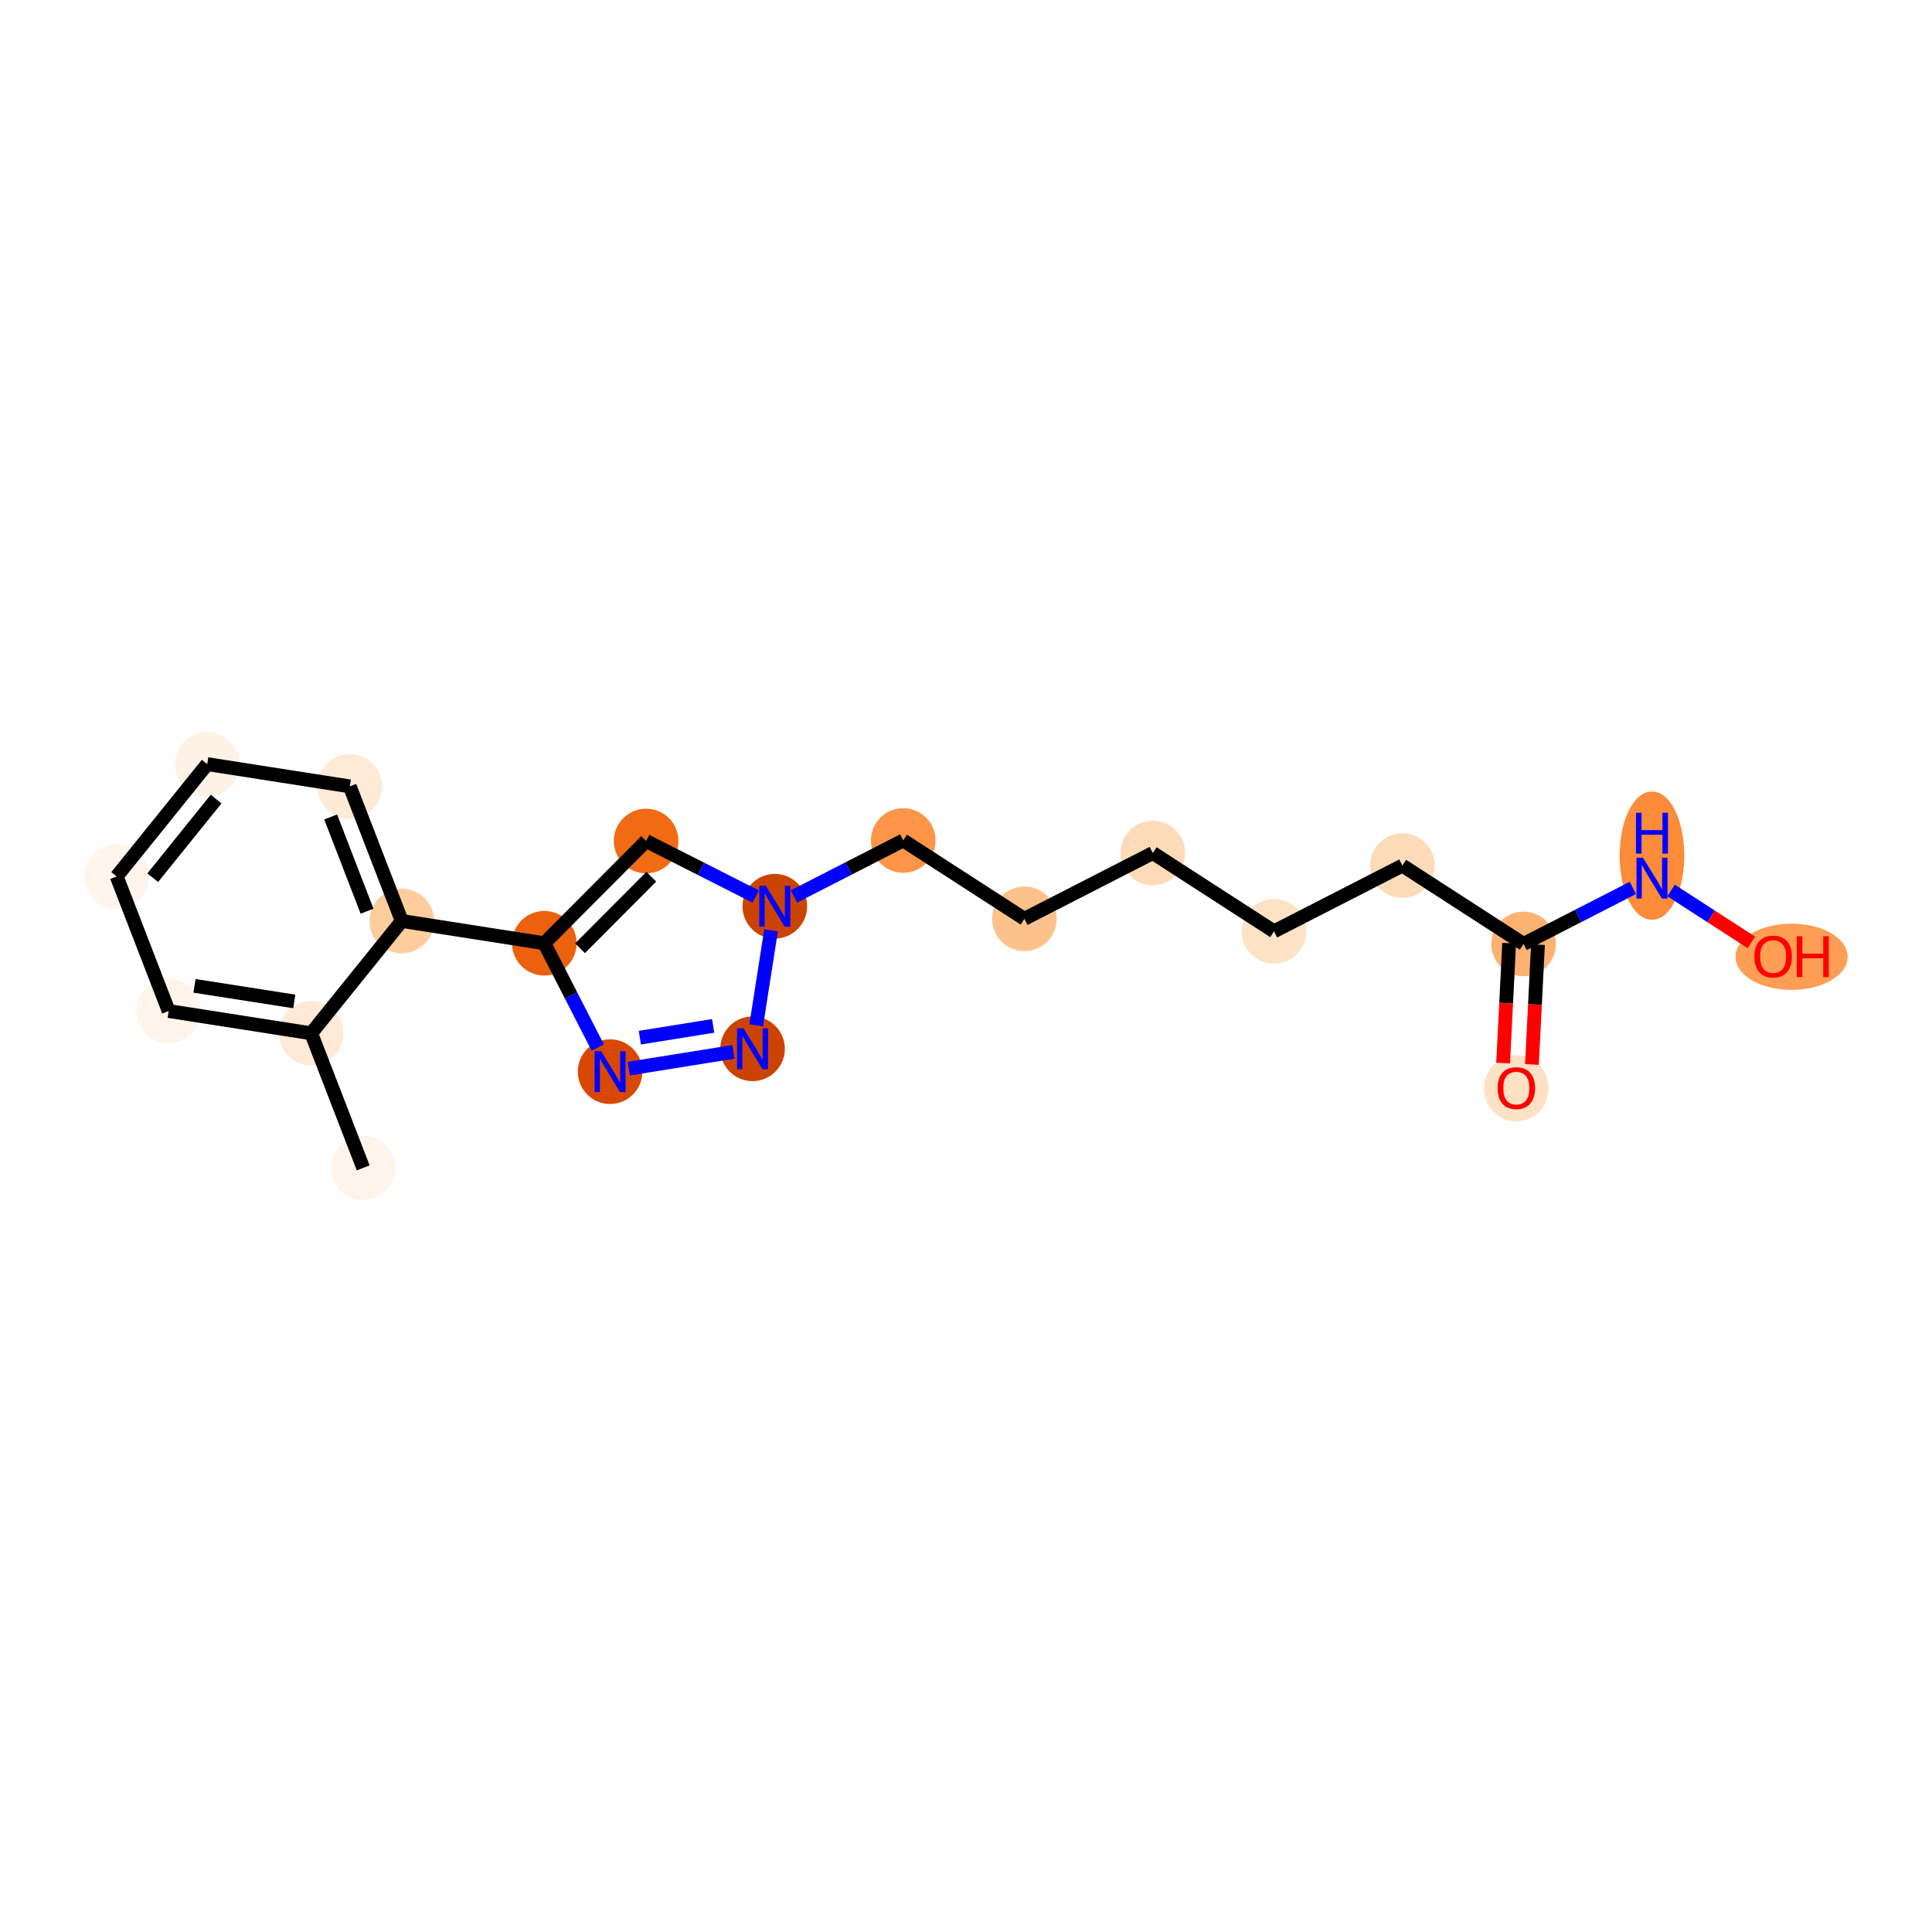 <?xml version='1.0' encoding='iso-8859-1'?>
<svg version='1.1' baseProfile='full'
              xmlns='http://www.w3.org/2000/svg'
                      xmlns:rdkit='http://www.rdkit.org/xml'
                      xmlns:xlink='http://www.w3.org/1999/xlink'
                  xml:space='preserve'
width='280px' height='280px' viewBox='0 0 280 280'>
<!-- END OF HEADER -->
<rect style='opacity:1.0;fill:#FFFFFF;stroke:none' width='280' height='280' x='0' y='0'> </rect>
<ellipse cx='52.637' cy='169.258' rx='4.182' ry='4.182'  style='fill:#FEF4E9;fill-rule:evenodd;stroke:#FEF4E9;stroke-width:1.0px;stroke-linecap:butt;stroke-linejoin:miter;stroke-opacity:1' />
<ellipse cx='45.103' cy='149.753' rx='4.182' ry='4.182'  style='fill:#FEEAD6;fill-rule:evenodd;stroke:#FEEAD6;stroke-width:1.0px;stroke-linecap:butt;stroke-linejoin:miter;stroke-opacity:1' />
<ellipse cx='24.444' cy='146.525' rx='4.182' ry='4.182'  style='fill:#FEF4E9;fill-rule:evenodd;stroke:#FEF4E9;stroke-width:1.0px;stroke-linecap:butt;stroke-linejoin:miter;stroke-opacity:1' />
<ellipse cx='16.909' cy='127.02' rx='4.182' ry='4.182'  style='fill:#FFF5EB;fill-rule:evenodd;stroke:#FFF5EB;stroke-width:1.0px;stroke-linecap:butt;stroke-linejoin:miter;stroke-opacity:1' />
<ellipse cx='30.034' cy='110.742' rx='4.182' ry='4.182'  style='fill:#FEF2E6;fill-rule:evenodd;stroke:#FEF2E6;stroke-width:1.0px;stroke-linecap:butt;stroke-linejoin:miter;stroke-opacity:1' />
<ellipse cx='50.693' cy='113.97' rx='4.182' ry='4.182'  style='fill:#FEEAD6;fill-rule:evenodd;stroke:#FEEAD6;stroke-width:1.0px;stroke-linecap:butt;stroke-linejoin:miter;stroke-opacity:1' />
<ellipse cx='58.228' cy='133.475' rx='4.182' ry='4.182'  style='fill:#FDCD9E;fill-rule:evenodd;stroke:#FDCD9E;stroke-width:1.0px;stroke-linecap:butt;stroke-linejoin:miter;stroke-opacity:1' />
<ellipse cx='78.887' cy='136.703' rx='4.182' ry='4.182'  style='fill:#EB610E;fill-rule:evenodd;stroke:#EB610E;stroke-width:1.0px;stroke-linecap:butt;stroke-linejoin:miter;stroke-opacity:1' />
<ellipse cx='93.641' cy='121.886' rx='4.182' ry='4.182'  style='fill:#F16A14;fill-rule:evenodd;stroke:#F16A14;stroke-width:1.0px;stroke-linecap:butt;stroke-linejoin:miter;stroke-opacity:1' />
<ellipse cx='112.292' cy='131.34' rx='4.182' ry='4.187'  style='fill:#CB4301;fill-rule:evenodd;stroke:#CB4301;stroke-width:1.0px;stroke-linecap:butt;stroke-linejoin:miter;stroke-opacity:1' />
<ellipse cx='130.903' cy='121.808' rx='4.182' ry='4.182'  style='fill:#FD9548;fill-rule:evenodd;stroke:#FD9548;stroke-width:1.0px;stroke-linecap:butt;stroke-linejoin:miter;stroke-opacity:1' />
<ellipse cx='148.463' cy='133.159' rx='4.182' ry='4.182'  style='fill:#FDC28C;fill-rule:evenodd;stroke:#FDC28C;stroke-width:1.0px;stroke-linecap:butt;stroke-linejoin:miter;stroke-opacity:1' />
<ellipse cx='167.074' cy='123.627' rx='4.182' ry='4.182'  style='fill:#FDDBB9;fill-rule:evenodd;stroke:#FDDBB9;stroke-width:1.0px;stroke-linecap:butt;stroke-linejoin:miter;stroke-opacity:1' />
<ellipse cx='184.635' cy='134.979' rx='4.182' ry='4.182'  style='fill:#FDE2C6;fill-rule:evenodd;stroke:#FDE2C6;stroke-width:1.0px;stroke-linecap:butt;stroke-linejoin:miter;stroke-opacity:1' />
<ellipse cx='203.245' cy='125.447' rx='4.182' ry='4.182'  style='fill:#FDDBB9;fill-rule:evenodd;stroke:#FDDBB9;stroke-width:1.0px;stroke-linecap:butt;stroke-linejoin:miter;stroke-opacity:1' />
<ellipse cx='220.806' cy='136.798' rx='4.182' ry='4.182'  style='fill:#FDB272;fill-rule:evenodd;stroke:#FDB272;stroke-width:1.0px;stroke-linecap:butt;stroke-linejoin:miter;stroke-opacity:1' />
<ellipse cx='219.755' cy='157.727' rx='4.182' ry='4.3'  style='fill:#FDE1C5;fill-rule:evenodd;stroke:#FDE1C5;stroke-width:1.0px;stroke-linecap:butt;stroke-linejoin:miter;stroke-opacity:1' />
<ellipse cx='239.417' cy='124.009' rx='4.182' ry='8.793'  style='fill:#FC8B3A;fill-rule:evenodd;stroke:#FC8B3A;stroke-width:1.0px;stroke-linecap:butt;stroke-linejoin:miter;stroke-opacity:1' />
<ellipse cx='259.649' cy='138.663' rx='7.623' ry='4.3'  style='fill:#FD9E54;fill-rule:evenodd;stroke:#FD9E54;stroke-width:1.0px;stroke-linecap:butt;stroke-linejoin:miter;stroke-opacity:1' />
<ellipse cx='109.065' cy='151.999' rx='4.182' ry='4.187'  style='fill:#CC4301;fill-rule:evenodd;stroke:#CC4301;stroke-width:1.0px;stroke-linecap:butt;stroke-linejoin:miter;stroke-opacity:1' />
<ellipse cx='88.419' cy='155.313' rx='4.182' ry='4.187'  style='fill:#D94801;fill-rule:evenodd;stroke:#D94801;stroke-width:1.0px;stroke-linecap:butt;stroke-linejoin:miter;stroke-opacity:1' />
<path class='bond-0 atom-0 atom-1' d='M 52.637,169.258 L 45.103,149.753' style='fill:none;fill-rule:evenodd;stroke:#000000;stroke-width:2.0px;stroke-linecap:butt;stroke-linejoin:miter;stroke-opacity:1' />
<path class='bond-1 atom-1 atom-2' d='M 45.103,149.753 L 24.444,146.525' style='fill:none;fill-rule:evenodd;stroke:#000000;stroke-width:2.0px;stroke-linecap:butt;stroke-linejoin:miter;stroke-opacity:1' />
<path class='bond-1 atom-1 atom-2' d='M 42.65,145.137 L 28.188,142.877' style='fill:none;fill-rule:evenodd;stroke:#000000;stroke-width:2.0px;stroke-linecap:butt;stroke-linejoin:miter;stroke-opacity:1' />
<path class='bond-20 atom-6 atom-1' d='M 58.228,133.475 L 45.103,149.753' style='fill:none;fill-rule:evenodd;stroke:#000000;stroke-width:2.0px;stroke-linecap:butt;stroke-linejoin:miter;stroke-opacity:1' />
<path class='bond-2 atom-2 atom-3' d='M 24.444,146.525 L 16.909,127.02' style='fill:none;fill-rule:evenodd;stroke:#000000;stroke-width:2.0px;stroke-linecap:butt;stroke-linejoin:miter;stroke-opacity:1' />
<path class='bond-3 atom-3 atom-4' d='M 16.909,127.02 L 30.034,110.742' style='fill:none;fill-rule:evenodd;stroke:#000000;stroke-width:2.0px;stroke-linecap:butt;stroke-linejoin:miter;stroke-opacity:1' />
<path class='bond-3 atom-3 atom-4' d='M 22.134,127.203 L 31.321,115.809' style='fill:none;fill-rule:evenodd;stroke:#000000;stroke-width:2.0px;stroke-linecap:butt;stroke-linejoin:miter;stroke-opacity:1' />
<path class='bond-4 atom-4 atom-5' d='M 30.034,110.742 L 50.693,113.97' style='fill:none;fill-rule:evenodd;stroke:#000000;stroke-width:2.0px;stroke-linecap:butt;stroke-linejoin:miter;stroke-opacity:1' />
<path class='bond-5 atom-5 atom-6' d='M 50.693,113.97 L 58.228,133.475' style='fill:none;fill-rule:evenodd;stroke:#000000;stroke-width:2.0px;stroke-linecap:butt;stroke-linejoin:miter;stroke-opacity:1' />
<path class='bond-5 atom-5 atom-6' d='M 47.922,118.402 L 53.197,132.056' style='fill:none;fill-rule:evenodd;stroke:#000000;stroke-width:2.0px;stroke-linecap:butt;stroke-linejoin:miter;stroke-opacity:1' />
<path class='bond-6 atom-6 atom-7' d='M 58.228,133.475 L 78.887,136.703' style='fill:none;fill-rule:evenodd;stroke:#000000;stroke-width:2.0px;stroke-linecap:butt;stroke-linejoin:miter;stroke-opacity:1' />
<path class='bond-7 atom-7 atom-8' d='M 78.887,136.703 L 93.641,121.886' style='fill:none;fill-rule:evenodd;stroke:#000000;stroke-width:2.0px;stroke-linecap:butt;stroke-linejoin:miter;stroke-opacity:1' />
<path class='bond-7 atom-7 atom-8' d='M 84.064,137.431 L 94.392,127.059' style='fill:none;fill-rule:evenodd;stroke:#000000;stroke-width:2.0px;stroke-linecap:butt;stroke-linejoin:miter;stroke-opacity:1' />
<path class='bond-21 atom-20 atom-7' d='M 86.635,151.83 L 82.761,144.266' style='fill:none;fill-rule:evenodd;stroke:#0000FF;stroke-width:2.0px;stroke-linecap:butt;stroke-linejoin:miter;stroke-opacity:1' />
<path class='bond-21 atom-20 atom-7' d='M 82.761,144.266 L 78.887,136.703' style='fill:none;fill-rule:evenodd;stroke:#000000;stroke-width:2.0px;stroke-linecap:butt;stroke-linejoin:miter;stroke-opacity:1' />
<path class='bond-8 atom-8 atom-9' d='M 93.641,121.886 L 101.583,125.911' style='fill:none;fill-rule:evenodd;stroke:#000000;stroke-width:2.0px;stroke-linecap:butt;stroke-linejoin:miter;stroke-opacity:1' />
<path class='bond-8 atom-8 atom-9' d='M 101.583,125.911 L 109.524,129.936' style='fill:none;fill-rule:evenodd;stroke:#0000FF;stroke-width:2.0px;stroke-linecap:butt;stroke-linejoin:miter;stroke-opacity:1' />
<path class='bond-9 atom-9 atom-10' d='M 115.061,129.922 L 122.982,125.865' style='fill:none;fill-rule:evenodd;stroke:#0000FF;stroke-width:2.0px;stroke-linecap:butt;stroke-linejoin:miter;stroke-opacity:1' />
<path class='bond-9 atom-9 atom-10' d='M 122.982,125.865 L 130.903,121.808' style='fill:none;fill-rule:evenodd;stroke:#000000;stroke-width:2.0px;stroke-linecap:butt;stroke-linejoin:miter;stroke-opacity:1' />
<path class='bond-18 atom-9 atom-19' d='M 111.748,134.823 L 109.595,148.604' style='fill:none;fill-rule:evenodd;stroke:#0000FF;stroke-width:2.0px;stroke-linecap:butt;stroke-linejoin:miter;stroke-opacity:1' />
<path class='bond-10 atom-10 atom-11' d='M 130.903,121.808 L 148.463,133.159' style='fill:none;fill-rule:evenodd;stroke:#000000;stroke-width:2.0px;stroke-linecap:butt;stroke-linejoin:miter;stroke-opacity:1' />
<path class='bond-11 atom-11 atom-12' d='M 148.463,133.159 L 167.074,123.627' style='fill:none;fill-rule:evenodd;stroke:#000000;stroke-width:2.0px;stroke-linecap:butt;stroke-linejoin:miter;stroke-opacity:1' />
<path class='bond-12 atom-12 atom-13' d='M 167.074,123.627 L 184.635,134.979' style='fill:none;fill-rule:evenodd;stroke:#000000;stroke-width:2.0px;stroke-linecap:butt;stroke-linejoin:miter;stroke-opacity:1' />
<path class='bond-13 atom-13 atom-14' d='M 184.635,134.979 L 203.245,125.447' style='fill:none;fill-rule:evenodd;stroke:#000000;stroke-width:2.0px;stroke-linecap:butt;stroke-linejoin:miter;stroke-opacity:1' />
<path class='bond-14 atom-14 atom-15' d='M 203.245,125.447 L 220.806,136.798' style='fill:none;fill-rule:evenodd;stroke:#000000;stroke-width:2.0px;stroke-linecap:butt;stroke-linejoin:miter;stroke-opacity:1' />
<path class='bond-15 atom-15 atom-16' d='M 218.717,136.693 L 218.281,145.376' style='fill:none;fill-rule:evenodd;stroke:#000000;stroke-width:2.0px;stroke-linecap:butt;stroke-linejoin:miter;stroke-opacity:1' />
<path class='bond-15 atom-15 atom-16' d='M 218.281,145.376 L 217.844,154.059' style='fill:none;fill-rule:evenodd;stroke:#FF0000;stroke-width:2.0px;stroke-linecap:butt;stroke-linejoin:miter;stroke-opacity:1' />
<path class='bond-15 atom-15 atom-16' d='M 222.894,136.903 L 222.457,145.586' style='fill:none;fill-rule:evenodd;stroke:#000000;stroke-width:2.0px;stroke-linecap:butt;stroke-linejoin:miter;stroke-opacity:1' />
<path class='bond-15 atom-15 atom-16' d='M 222.457,145.586 L 222.021,154.269' style='fill:none;fill-rule:evenodd;stroke:#FF0000;stroke-width:2.0px;stroke-linecap:butt;stroke-linejoin:miter;stroke-opacity:1' />
<path class='bond-16 atom-15 atom-17' d='M 220.806,136.798 L 228.727,132.741' style='fill:none;fill-rule:evenodd;stroke:#000000;stroke-width:2.0px;stroke-linecap:butt;stroke-linejoin:miter;stroke-opacity:1' />
<path class='bond-16 atom-15 atom-17' d='M 228.727,132.741 L 236.648,128.684' style='fill:none;fill-rule:evenodd;stroke:#0000FF;stroke-width:2.0px;stroke-linecap:butt;stroke-linejoin:miter;stroke-opacity:1' />
<path class='bond-17 atom-17 atom-18' d='M 242.185,129.056 L 248.002,132.816' style='fill:none;fill-rule:evenodd;stroke:#0000FF;stroke-width:2.0px;stroke-linecap:butt;stroke-linejoin:miter;stroke-opacity:1' />
<path class='bond-17 atom-17 atom-18' d='M 248.002,132.816 L 253.818,136.576' style='fill:none;fill-rule:evenodd;stroke:#FF0000;stroke-width:2.0px;stroke-linecap:butt;stroke-linejoin:miter;stroke-opacity:1' />
<path class='bond-19 atom-19 atom-20' d='M 106.296,152.443 L 91.117,154.88' style='fill:none;fill-rule:evenodd;stroke:#0000FF;stroke-width:2.0px;stroke-linecap:butt;stroke-linejoin:miter;stroke-opacity:1' />
<path class='bond-19 atom-19 atom-20' d='M 103.356,148.68 L 92.731,150.386' style='fill:none;fill-rule:evenodd;stroke:#0000FF;stroke-width:2.0px;stroke-linecap:butt;stroke-linejoin:miter;stroke-opacity:1' />
<path  class='atom-9' d='M 110.983 128.379
L 112.924 131.515
Q 113.116 131.825, 113.425 132.385
Q 113.735 132.946, 113.752 132.979
L 113.752 128.379
L 114.538 128.379
L 114.538 134.301
L 113.727 134.301
L 111.644 130.871
Q 111.401 130.47, 111.142 130.01
Q 110.891 129.55, 110.816 129.408
L 110.816 134.301
L 110.046 134.301
L 110.046 128.379
L 110.983 128.379
' fill='#0000FF'/>
<path  class='atom-16' d='M 217.037 157.698
Q 217.037 156.276, 217.74 155.482
Q 218.442 154.687, 219.755 154.687
Q 221.069 154.687, 221.771 155.482
Q 222.474 156.276, 222.474 157.698
Q 222.474 159.137, 221.763 159.956
Q 221.052 160.768, 219.755 160.768
Q 218.451 160.768, 217.74 159.956
Q 217.037 159.145, 217.037 157.698
M 219.755 160.099
Q 220.659 160.099, 221.144 159.496
Q 221.637 158.886, 221.637 157.698
Q 221.637 156.536, 221.144 155.95
Q 220.659 155.356, 219.755 155.356
Q 218.852 155.356, 218.359 155.942
Q 217.873 156.527, 217.873 157.698
Q 217.873 158.894, 218.359 159.496
Q 218.852 160.099, 219.755 160.099
' fill='#FF0000'/>
<path  class='atom-17' d='M 238.108 124.305
L 240.048 127.442
Q 240.24 127.751, 240.55 128.311
Q 240.859 128.872, 240.876 128.905
L 240.876 124.305
L 241.662 124.305
L 241.662 130.227
L 240.851 130.227
L 238.768 126.798
Q 238.526 126.396, 238.267 125.936
Q 238.016 125.476, 237.94 125.334
L 237.94 130.227
L 237.171 130.227
L 237.171 124.305
L 238.108 124.305
' fill='#0000FF'/>
<path  class='atom-17' d='M 237.1 117.791
L 237.903 117.791
L 237.903 120.309
L 240.931 120.309
L 240.931 117.791
L 241.733 117.791
L 241.733 123.713
L 240.931 123.713
L 240.931 120.978
L 237.903 120.978
L 237.903 123.713
L 237.1 123.713
L 237.1 117.791
' fill='#0000FF'/>
<path  class='atom-18' d='M 254.259 138.634
Q 254.259 137.212, 254.961 136.418
Q 255.664 135.623, 256.977 135.623
Q 258.29 135.623, 258.993 136.418
Q 259.695 137.212, 259.695 138.634
Q 259.695 140.073, 258.984 140.892
Q 258.273 141.704, 256.977 141.704
Q 255.672 141.704, 254.961 140.892
Q 254.259 140.081, 254.259 138.634
M 256.977 141.035
Q 257.88 141.035, 258.365 140.432
Q 258.859 139.822, 258.859 138.634
Q 258.859 137.471, 258.365 136.886
Q 257.88 136.292, 256.977 136.292
Q 256.074 136.292, 255.58 136.878
Q 255.095 137.463, 255.095 138.634
Q 255.095 139.83, 255.58 140.432
Q 256.074 141.035, 256.977 141.035
' fill='#FF0000'/>
<path  class='atom-18' d='M 260.406 135.69
L 261.209 135.69
L 261.209 138.208
L 264.237 138.208
L 264.237 135.69
L 265.04 135.69
L 265.04 141.612
L 264.237 141.612
L 264.237 138.877
L 261.209 138.877
L 261.209 141.612
L 260.406 141.612
L 260.406 135.69
' fill='#FF0000'/>
<path  class='atom-19' d='M 107.756 149.038
L 109.696 152.175
Q 109.888 152.484, 110.198 153.044
Q 110.507 153.605, 110.524 153.638
L 110.524 149.038
L 111.31 149.038
L 111.31 154.96
L 110.499 154.96
L 108.416 151.531
Q 108.174 151.129, 107.915 150.669
Q 107.664 150.209, 107.588 150.067
L 107.588 154.96
L 106.819 154.96
L 106.819 149.038
L 107.756 149.038
' fill='#0000FF'/>
<path  class='atom-20' d='M 87.11 152.353
L 89.05 155.489
Q 89.243 155.799, 89.552 156.359
Q 89.862 156.919, 89.879 156.953
L 89.879 152.353
L 90.665 152.353
L 90.665 158.274
L 89.853 158.274
L 87.771 154.845
Q 87.528 154.444, 87.269 153.984
Q 87.018 153.524, 86.943 153.381
L 86.943 158.274
L 86.173 158.274
L 86.173 152.353
L 87.11 152.353
' fill='#0000FF'/>
</svg>
